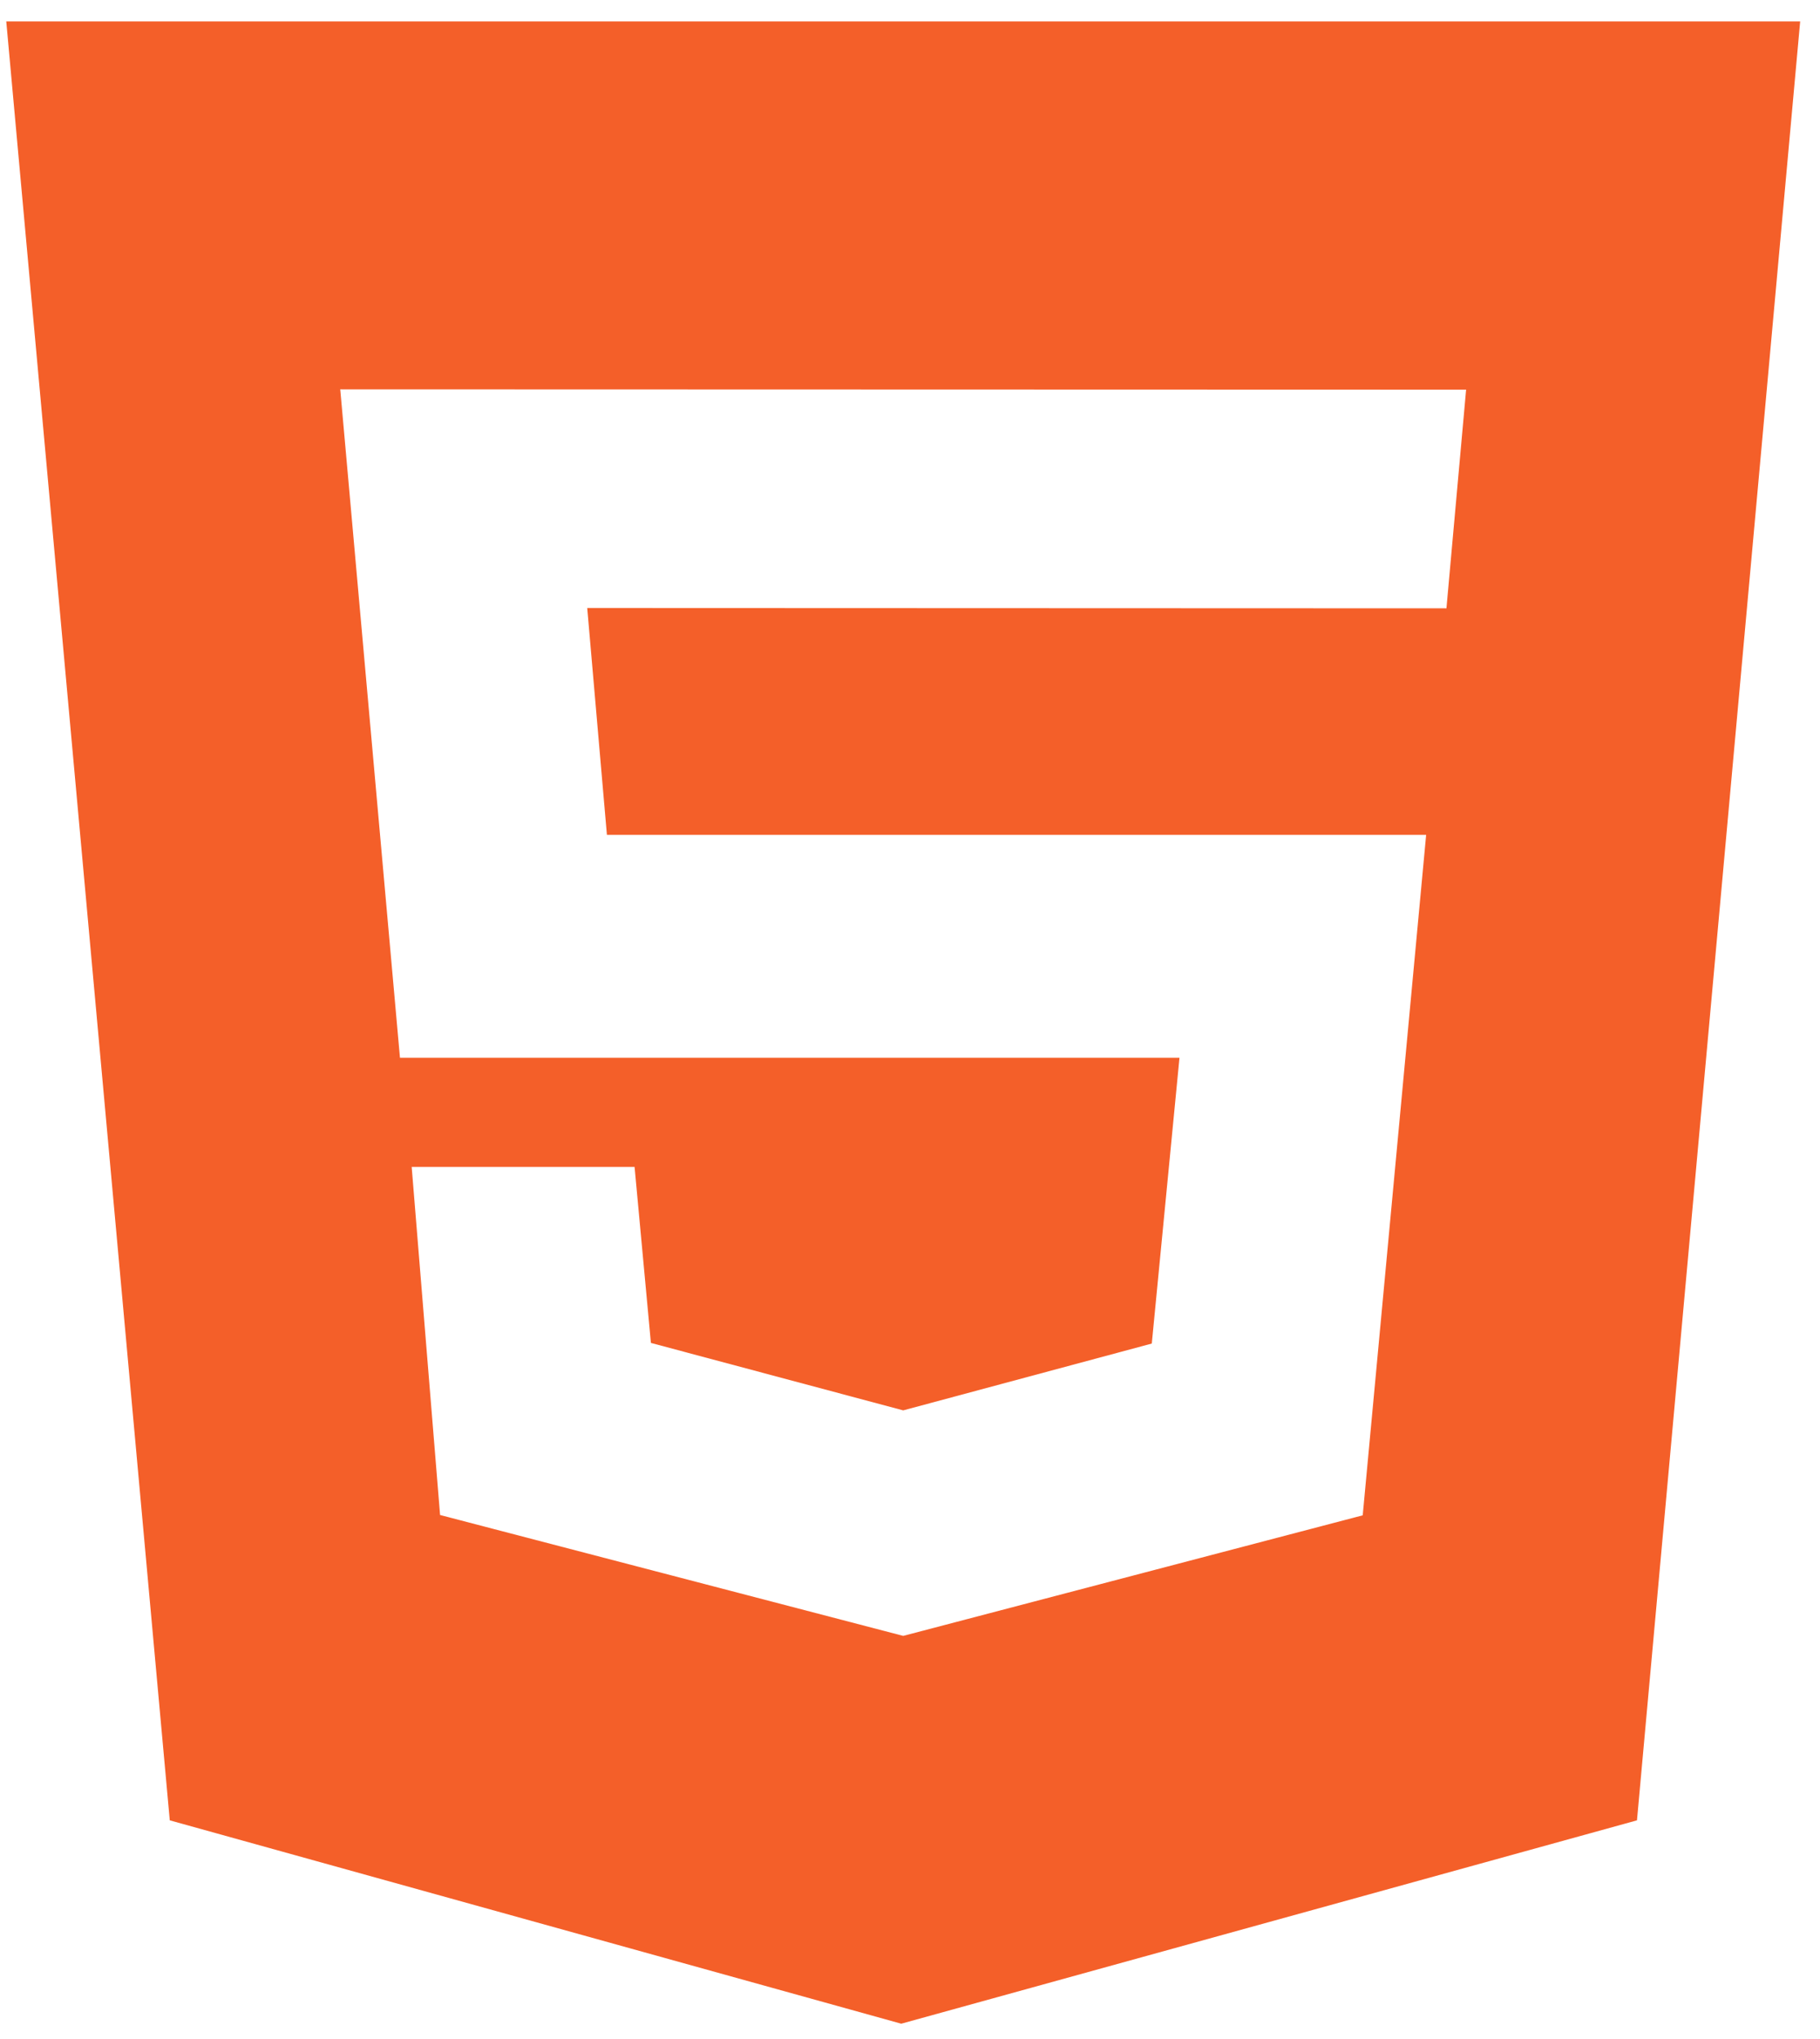 <svg width="75" height="84" viewBox="0 0 75 84" fill="none" xmlns="http://www.w3.org/2000/svg">
<path d="M0.258 0.882H74.183L67.458 74.992L37.139 83.37L6.996 74.992L0.258 0.882ZM25.01 34.393L24.199 25.048L59.606 25.061L60.417 16.052L14.021 16.039L16.482 43.575H48.605L47.464 55.35L37.22 58.103L26.823 55.324L26.15 48.073H16.965L18.135 62.413L37.22 67.393L56.156 62.426L58.77 34.393H25.01Z" fill="#F45F29"/>
</svg>

